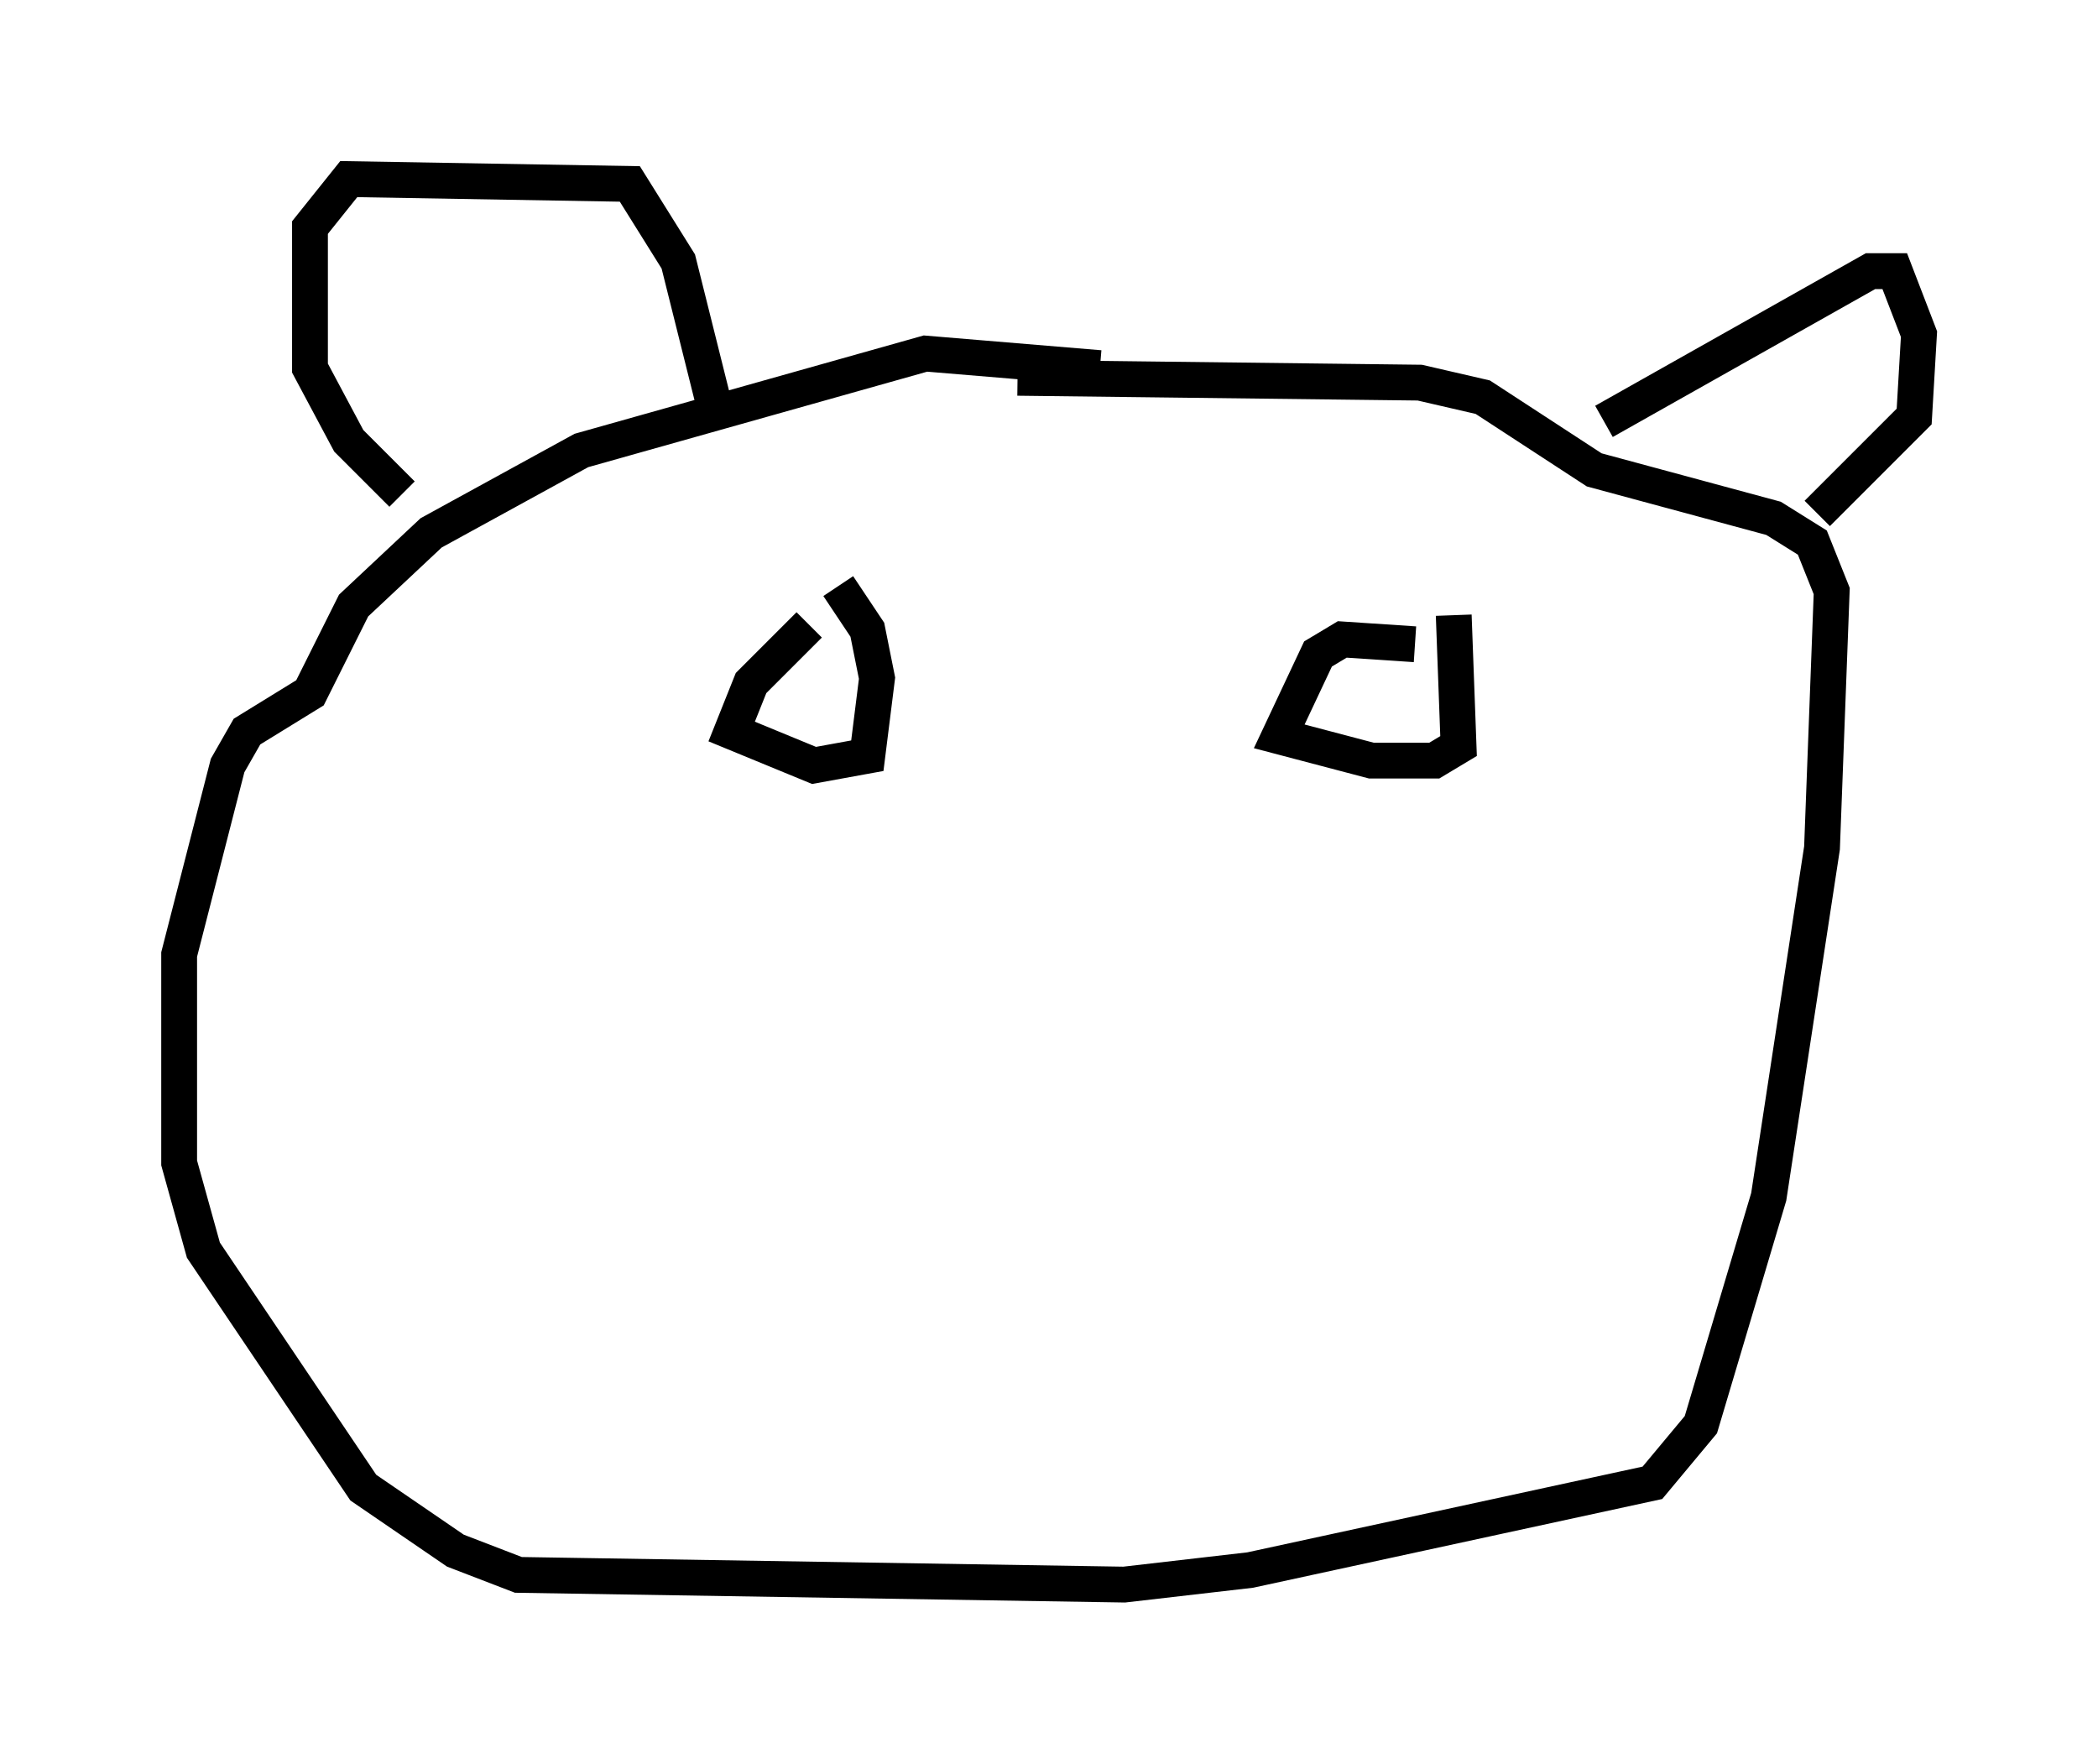 <?xml version="1.0" encoding="utf-8" ?>
<svg baseProfile="full" height="49.242" version="1.1" width="58.579" xmlns="http://www.w3.org/2000/svg" xmlns:ev="http://www.w3.org/2001/xml-events" xmlns:xlink="http://www.w3.org/1999/xlink"><defs /><rect fill="white" height="49.242" width="58.579" x="0" y="0" /><path d="M32.199, 11.225 m-1.488, -0.947 l-4.871, -0.406 -9.607, 2.706 l-4.195, 2.3 -2.165, 2.03 l-1.218, 2.436 -1.759, 1.083 l-0.541, 0.947 -1.353, 5.277 l0.0, 5.819 0.677, 2.436 l4.465, 6.631 2.571, 1.759 l1.759, 0.677 16.915, 0.271 l3.518, -0.406 11.231, -2.436 l1.353, -1.624 1.894, -6.36 l1.488, -9.743 0.271, -7.172 l-0.541, -1.353 -1.083, -0.677 l-5.007, -1.353 -3.112, -2.03 l-1.759, -0.406 -11.231, -0.135 m-8.525, 0.541 l-0.947, -3.789 -1.353, -2.165 l-7.848, -0.135 -1.083, 1.353 l0.0, 3.924 1.083, 2.03 l1.488, 1.488 m33.559, -2.03 l7.442, -4.195 0.677, 0.0 l0.677, 1.759 -0.135, 2.3 l-2.706, 2.706 m-28.146, 3.112 l-1.624, 1.624 -0.541, 1.353 l2.3, 0.947 1.488, -0.271 l0.271, -2.165 -0.271, -1.353 l-0.812, -1.218 m16.103, 1.624 l-2.03, -0.135 -0.677, 0.406 l-1.083, 2.3 2.571, 0.677 l1.759, 0.0 0.677, -0.406 l-0.135, -3.654 " fill="none" stroke="black" stroke-width="1" /></svg>